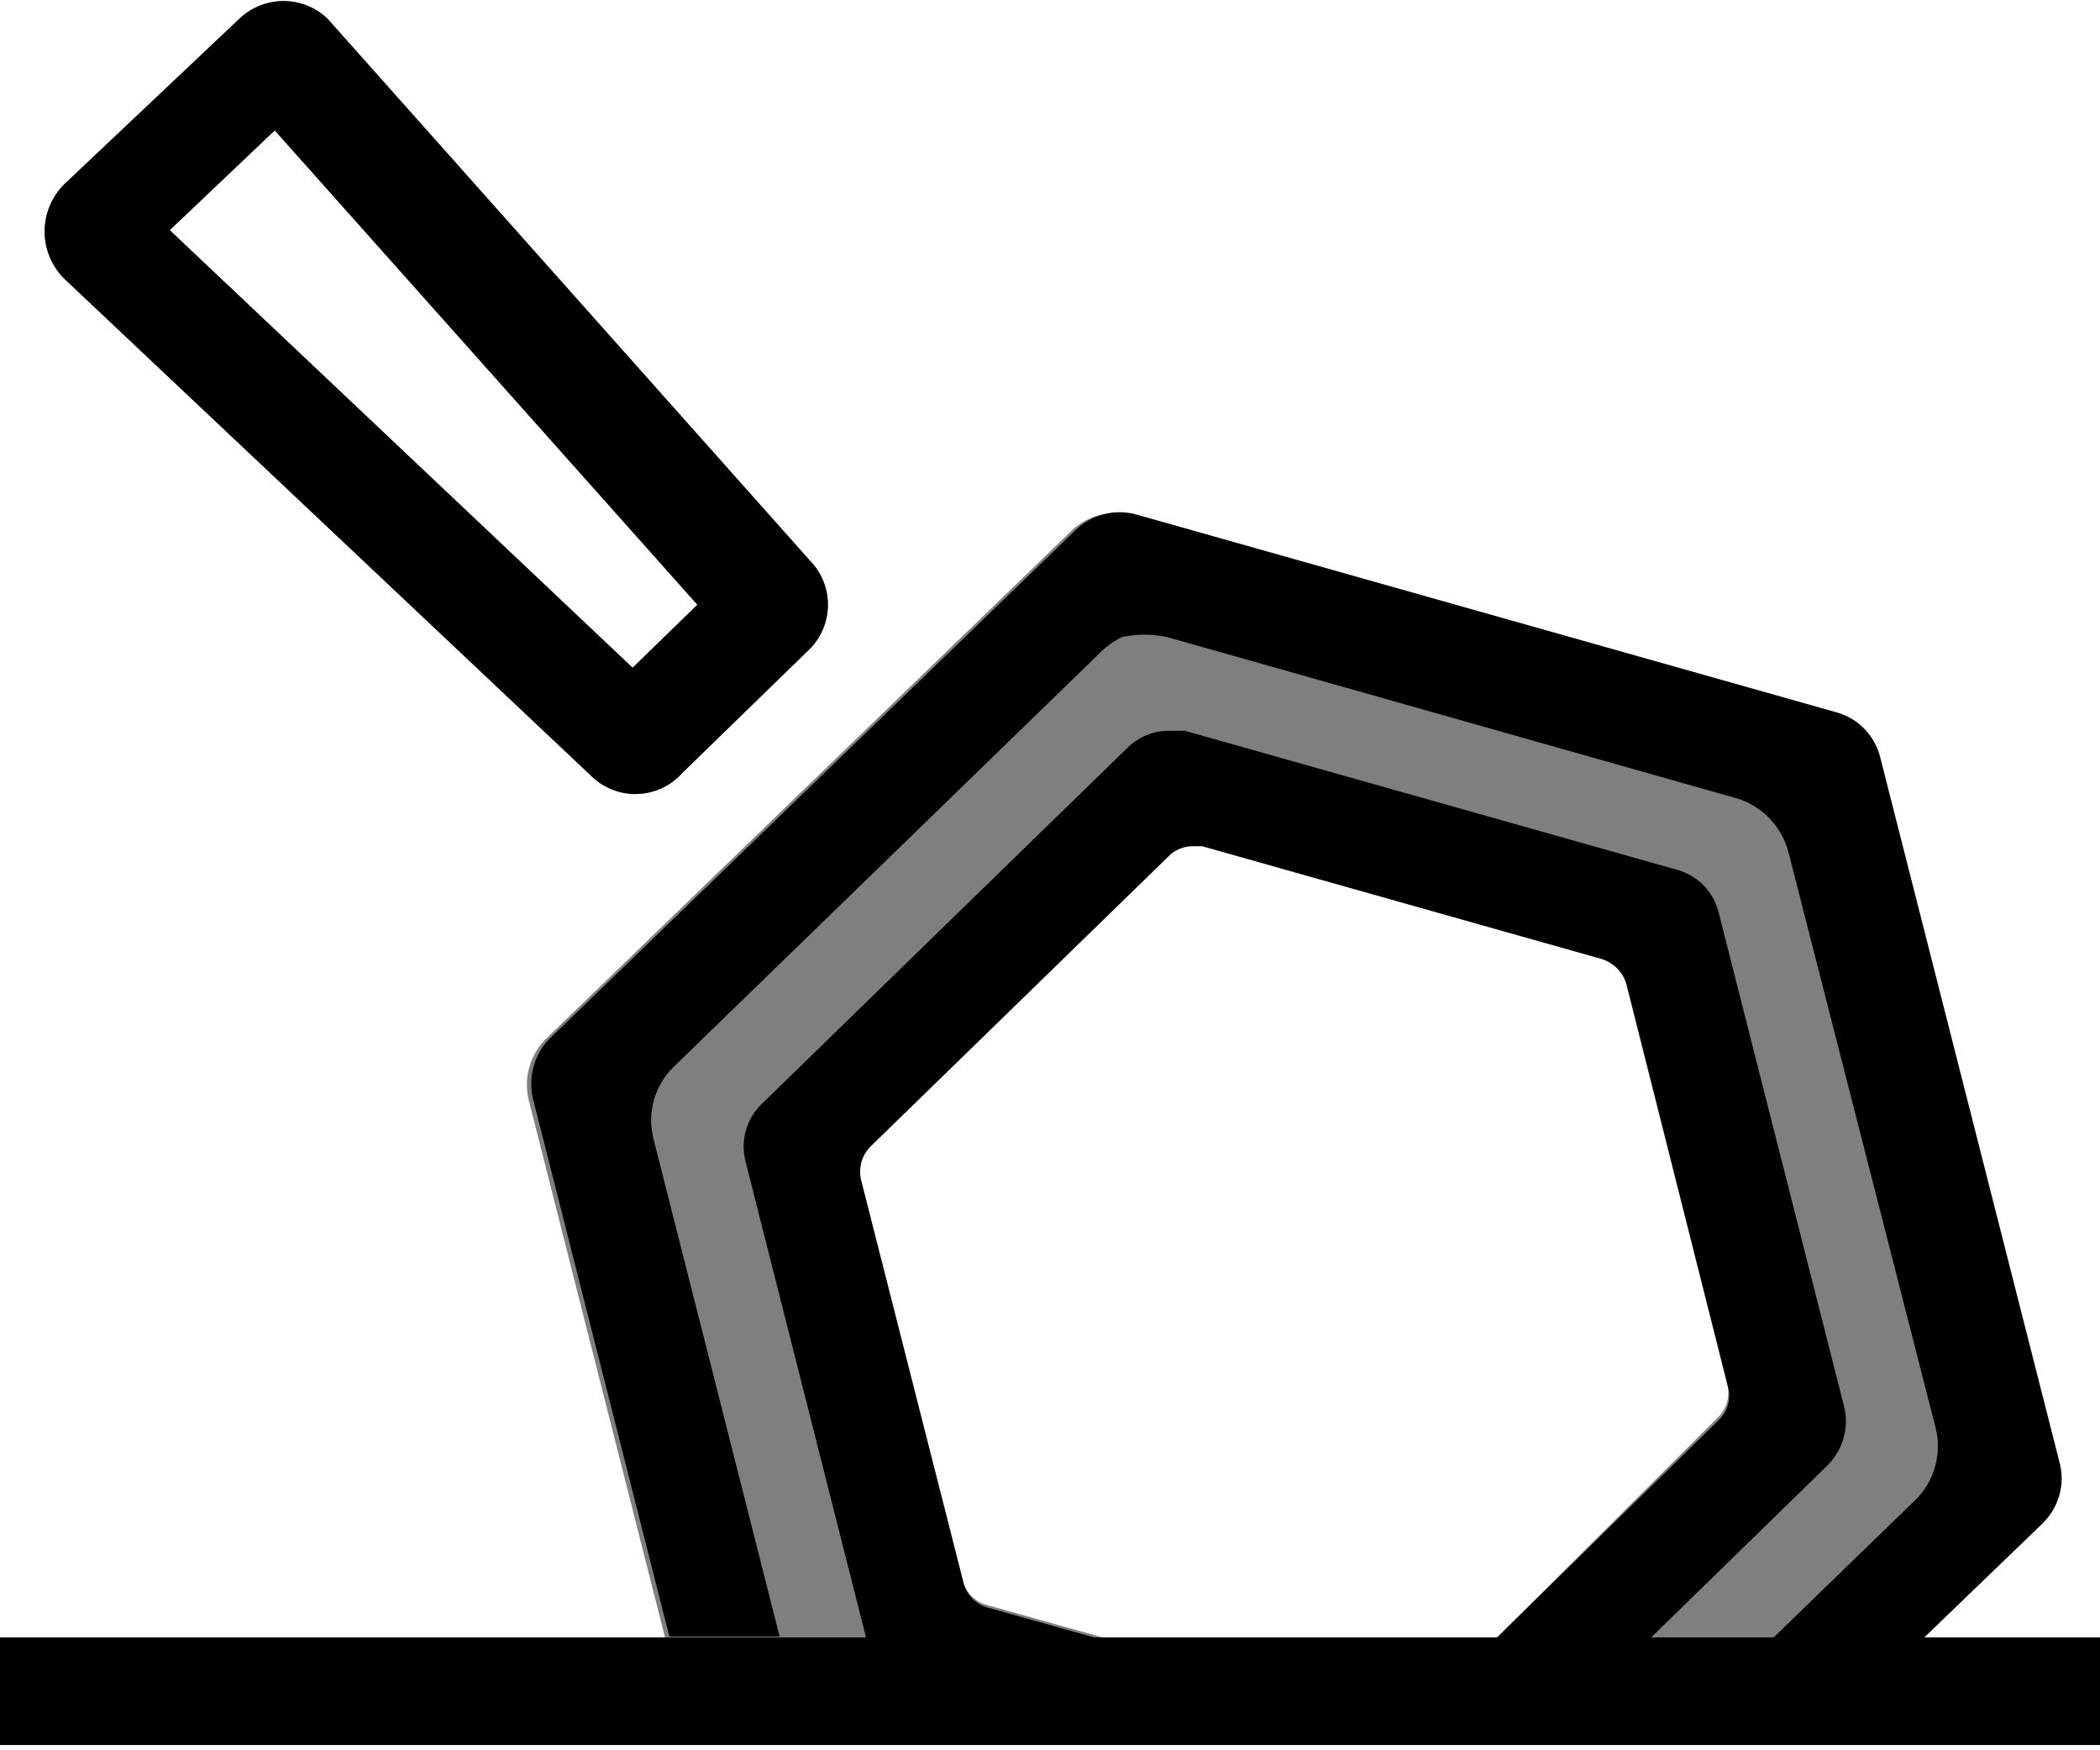 <svg width="24" height="20" viewBox="0 0 24 20"  xmlns="http://www.w3.org/2000/svg">
<g clip-path="url(#clip0_2_3977)">
<path opacity="0.5" d="M21.44 8.67C21.411 8.547 21.349 8.433 21.261 8.342C21.173 8.25 21.062 8.184 20.94 8.15L12.94 5.89C12.818 5.856 12.689 5.854 12.566 5.886C12.443 5.917 12.33 5.981 12.24 6.07L6.24 11.87C6.151 11.959 6.086 12.068 6.051 12.189C6.016 12.31 6.012 12.437 6.04 12.56L7.6 18.71H12.6L11.28 18.34C11.211 18.322 11.149 18.285 11.1 18.234C11.05 18.183 11.016 18.119 11 18.05L9.83 13.45C9.815 13.383 9.817 13.312 9.836 13.246C9.855 13.179 9.891 13.119 9.94 13.07L13.34 9.76C13.377 9.72 13.422 9.689 13.472 9.669C13.522 9.648 13.576 9.638 13.63 9.64H13.73L18.3 10.93C18.367 10.952 18.427 10.99 18.476 11.04C18.525 11.091 18.561 11.152 18.58 11.22L19.74 15.82C19.757 15.887 19.756 15.958 19.737 16.025C19.717 16.092 19.68 16.152 19.63 16.2L17.08 18.74H18.84L20.89 16.74L18.84 18.74H21.96L23.3 17.45C23.392 17.363 23.459 17.253 23.494 17.132C23.529 17.011 23.531 16.882 23.5 16.76L21.44 8.67Z" />
<path d="M24 18.71H0V19.94H24V18.71Z" />
<g opacity="0.7">
<path opacity="0.7" d="M6.74 8.85L0.74 3.19C0.667 3.119 0.609 3.034 0.57 2.941C0.53 2.847 0.51 2.747 0.51 2.645C0.51 2.543 0.53 2.443 0.57 2.349C0.609 2.256 0.667 2.171 0.74 2.1L2.74 0.21C2.875 0.083 3.054 0.012 3.24 0.012C3.426 0.012 3.605 0.083 3.74 0.21L9.26 6.41C9.39 6.544 9.462 6.723 9.462 6.91C9.462 7.096 9.39 7.276 9.26 7.41L7.8 8.83C7.734 8.905 7.653 8.965 7.563 9.007C7.472 9.048 7.374 9.071 7.274 9.073C7.175 9.075 7.076 9.056 6.984 9.017C6.892 8.979 6.809 8.922 6.74 8.85ZM1.94 2.63L7.23 7.63L7.97 6.91L3.14 1.49L1.94 2.63Z" />
</g>
<path d="M6.74 8.85L0.74 3.19C0.667 3.119 0.609 3.034 0.57 2.941C0.53 2.847 0.51 2.747 0.51 2.645C0.51 2.543 0.53 2.443 0.57 2.349C0.609 2.256 0.667 2.171 0.74 2.1L2.74 0.21C2.875 0.083 3.054 0.012 3.24 0.012C3.426 0.012 3.605 0.083 3.74 0.21L9.26 6.41C9.39 6.544 9.462 6.723 9.462 6.91C9.462 7.096 9.39 7.276 9.26 7.41L7.8 8.83C7.734 8.905 7.653 8.965 7.563 9.007C7.472 9.048 7.374 9.071 7.274 9.073C7.175 9.075 7.076 9.056 6.984 9.017C6.892 8.979 6.809 8.922 6.74 8.85ZM1.94 2.63L7.23 7.63L7.97 6.91L3.14 1.49L1.94 2.63Z" />
<path d="M12.61 18.74L11.29 18.37C11.221 18.352 11.159 18.315 11.11 18.264C11.06 18.213 11.026 18.149 11.01 18.08L9.84 13.48C9.825 13.412 9.827 13.342 9.846 13.276C9.865 13.209 9.901 13.149 9.95 13.1L13.35 9.79C13.387 9.75 13.432 9.719 13.482 9.699C13.532 9.678 13.586 9.668 13.64 9.67H13.74L18.31 10.96C18.377 10.982 18.437 11.02 18.486 11.07C18.535 11.121 18.57 11.182 18.59 11.25L19.75 15.85C19.767 15.917 19.766 15.988 19.747 16.055C19.727 16.122 19.691 16.182 19.64 16.23L17.08 18.74H18.84L20.89 16.74C20.973 16.656 21.034 16.553 21.067 16.439C21.101 16.326 21.105 16.206 21.08 16.09L19.64 10.42C19.611 10.306 19.552 10.201 19.47 10.117C19.387 10.033 19.284 9.972 19.17 9.94L13.54 8.35H13.36C13.185 8.35 13.016 8.418 12.89 8.54L8.7 12.62C8.616 12.703 8.555 12.807 8.524 12.921C8.492 13.035 8.491 13.155 8.52 13.27L9.91 18.76L12.61 18.74Z" />
<path d="M12.54 7.49L7.7 12.19C7.591 12.295 7.513 12.428 7.472 12.574C7.432 12.72 7.431 12.874 7.47 13.02L8.91 18.7H7.65L6.09 12.55C6.062 12.427 6.066 12.3 6.101 12.179C6.136 12.058 6.201 11.948 6.29 11.86L12.29 6.06C12.38 5.971 12.493 5.907 12.616 5.876C12.739 5.844 12.868 5.846 12.99 5.88L20.99 8.14C21.112 8.174 21.223 8.24 21.311 8.332C21.399 8.423 21.461 8.537 21.49 8.66L23.54 16.72C23.571 16.842 23.569 16.971 23.534 17.092C23.498 17.213 23.432 17.323 23.34 17.41L21.96 18.74H20.24L21.89 17.14C21.998 17.034 22.076 16.902 22.116 16.756C22.157 16.61 22.158 16.456 22.12 16.31L20.44 9.74C20.402 9.593 20.327 9.459 20.222 9.35C20.117 9.242 19.985 9.162 19.84 9.12L13.34 7.28C13.169 7.243 12.991 7.243 12.82 7.28C12.715 7.333 12.62 7.404 12.54 7.49Z" />
</g>
<defs>
<clipPath id="clip0_2_3977">
<rect width="24" height="19.94" />
</clipPath>
</defs>
</svg>
